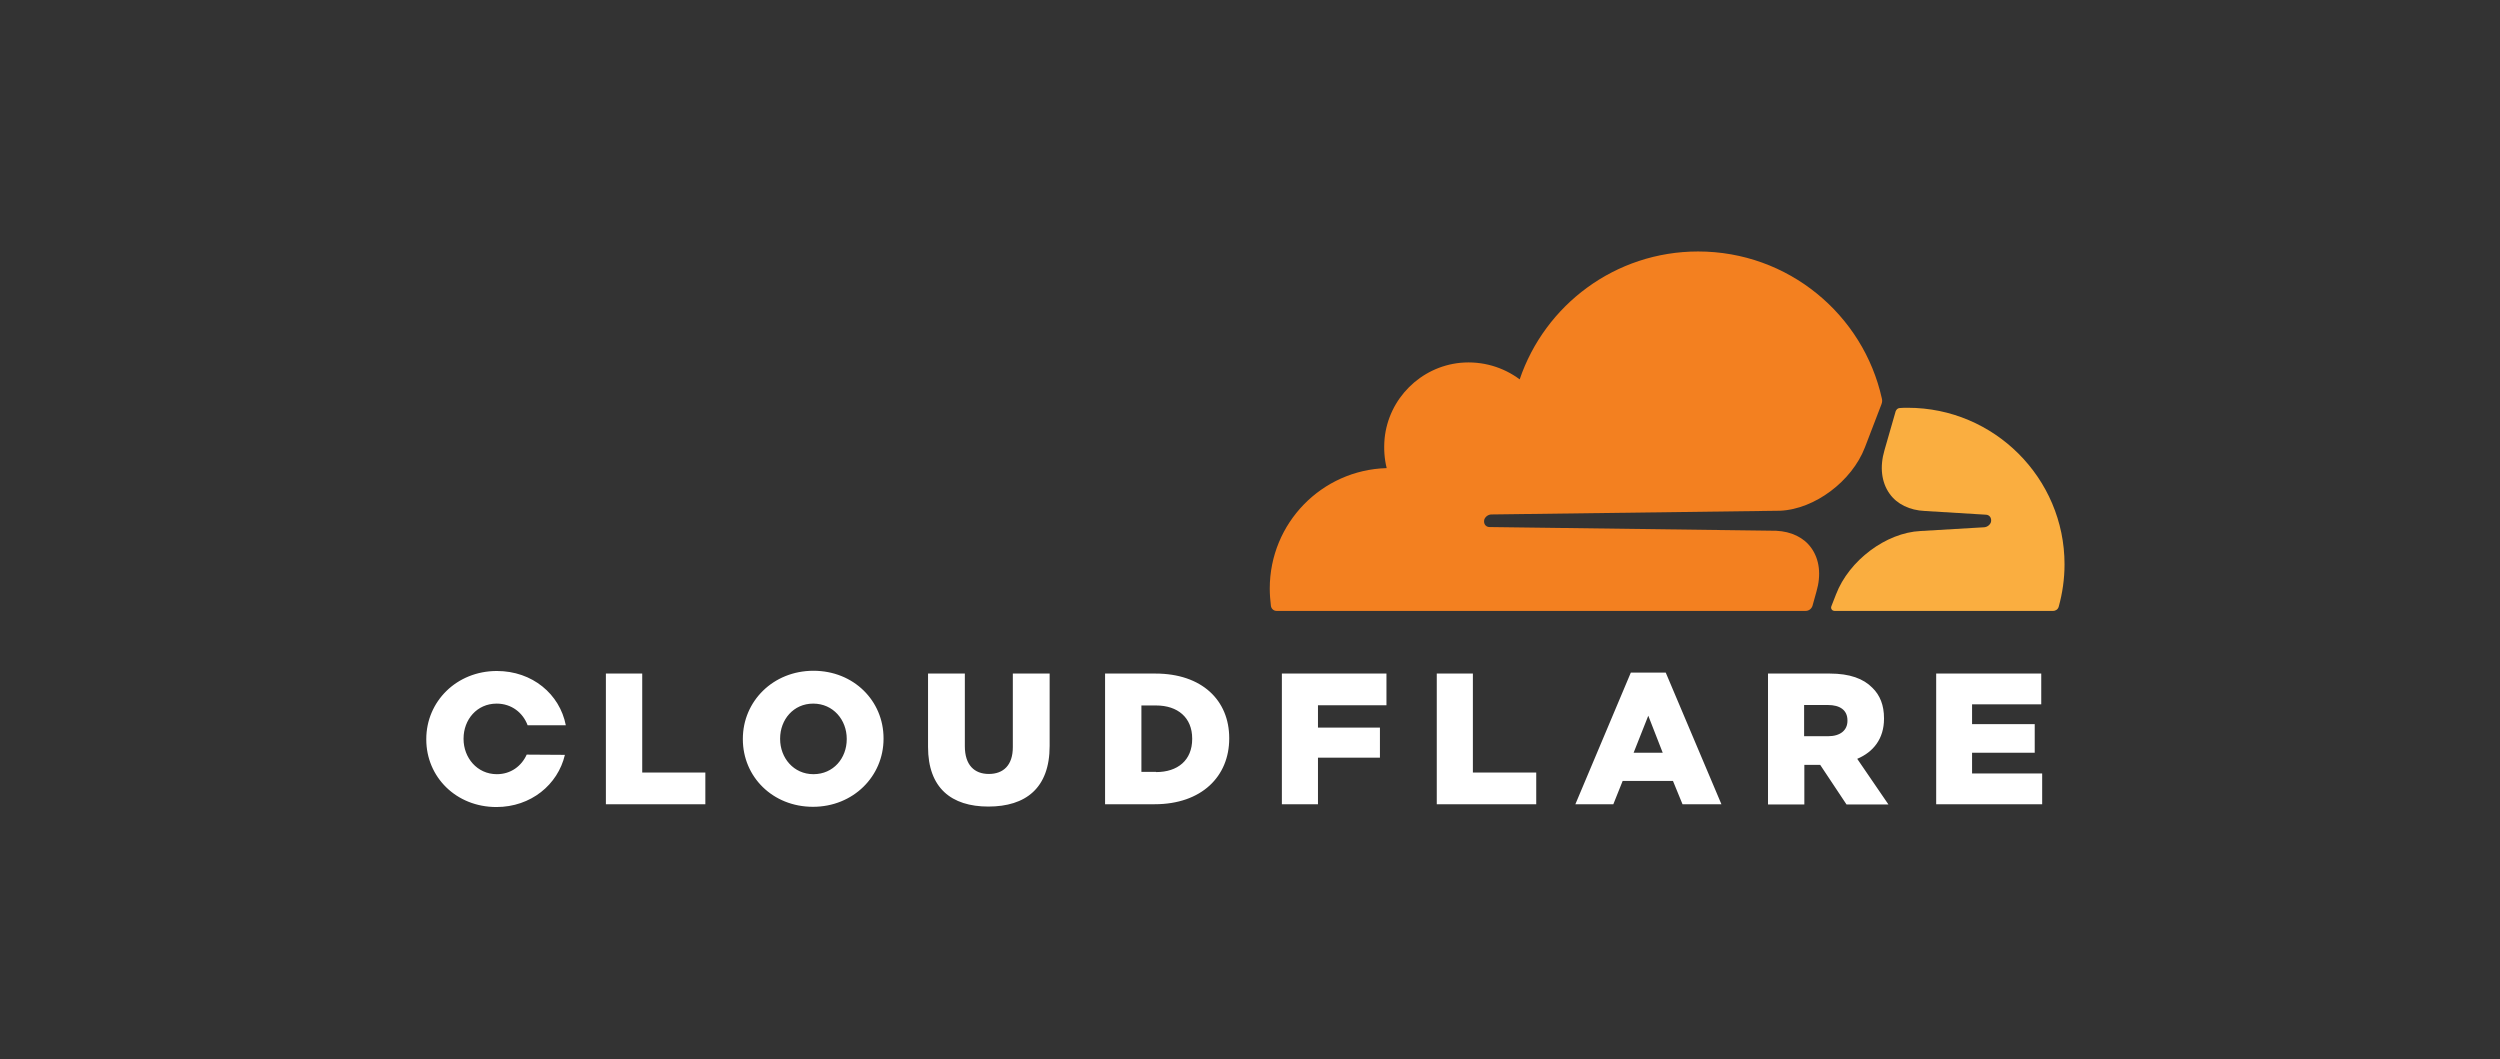 <svg width="144" height="61" viewBox="0 0 144 61" fill="none" xmlns="http://www.w3.org/2000/svg">
<rect x="0" y="0" width="144" height="61" fill="#333333" stroke="none"/>
<path d="M34.899 38.797H36.992V44.499H40.628V46.324H34.899V38.797ZM42.788 42.581V42.554C42.788 40.394 44.532 38.636 46.854 38.636C49.175 38.636 50.892 40.367 50.892 42.527V42.554C50.892 44.714 49.148 46.472 46.827 46.472C44.506 46.472 42.788 44.741 42.788 42.581ZM48.772 42.581V42.554C48.772 41.467 47.994 40.528 46.84 40.528C45.7 40.528 44.935 41.454 44.935 42.54V42.567C44.935 43.654 45.713 44.593 46.854 44.593C48.008 44.593 48.772 43.667 48.772 42.581ZM53.455 43.023V38.797H55.575V42.983C55.575 44.07 56.125 44.58 56.957 44.58C57.789 44.58 58.339 44.083 58.339 43.037V38.797H60.459V42.97C60.459 45.398 59.077 46.458 56.93 46.458C54.797 46.458 53.455 45.385 53.455 43.023ZM63.652 38.797H66.55C69.234 38.797 70.803 40.34 70.803 42.514V42.54C70.803 44.714 69.22 46.324 66.51 46.324H63.652V38.797ZM66.59 44.472C67.838 44.472 68.67 43.788 68.67 42.567V42.54C68.67 41.333 67.838 40.635 66.59 40.635H65.745V44.459H66.59V44.472ZM73.836 38.797H79.86V40.622H75.915V41.91H79.484V43.641H75.915V46.324H73.836V38.797ZM82.758 38.797H84.838V44.499H88.487V46.324H82.758V38.797ZM93.935 38.743H95.947L99.154 46.324H96.913L96.363 44.982H93.465L92.928 46.324H90.741L93.935 38.743ZM95.773 43.359L94.941 41.225L94.096 43.359H95.773ZM101.837 38.797H105.393C106.547 38.797 107.338 39.092 107.848 39.615C108.291 40.045 108.519 40.622 108.519 41.373V41.4C108.519 42.554 107.902 43.319 106.976 43.708L108.774 46.337H106.359L104.843 44.056H103.93V46.337H101.837V38.797ZM105.299 42.406C106.01 42.406 106.413 42.057 106.413 41.521V41.494C106.413 40.904 105.983 40.608 105.286 40.608H103.917V42.406H105.299ZM111.524 38.797H117.576V40.568H113.591V41.709H117.2V43.359H113.591V44.553H117.629V46.324H111.524V38.797ZM30.337 43.466C30.042 44.124 29.425 44.593 28.62 44.593C27.479 44.593 26.701 43.641 26.701 42.567V42.54C26.701 41.454 27.466 40.528 28.606 40.528C29.465 40.528 30.122 41.051 30.391 41.776H32.591C32.242 39.978 30.659 38.649 28.62 38.649C26.299 38.649 24.554 40.407 24.554 42.567V42.594C24.554 44.754 26.272 46.485 28.593 46.485C30.579 46.485 32.135 45.197 32.538 43.48L30.337 43.466Z" fill="white"/>
<path d="M104.628 34.074C104.91 33.108 104.802 32.223 104.333 31.565C103.903 30.961 103.179 30.613 102.307 30.572L85.79 30.358C85.683 30.358 85.589 30.304 85.535 30.224C85.482 30.143 85.468 30.036 85.495 29.928C85.549 29.767 85.71 29.646 85.884 29.633L102.548 29.418C104.521 29.325 106.667 27.728 107.419 25.769L108.371 23.287C108.412 23.179 108.425 23.072 108.398 22.965C107.325 18.108 102.991 14.485 97.812 14.485C93.036 14.485 88.984 17.571 87.534 21.851C86.595 21.154 85.401 20.778 84.113 20.898C81.819 21.127 79.981 22.965 79.753 25.259C79.699 25.849 79.739 26.426 79.873 26.963C76.13 27.07 73.138 30.13 73.138 33.9C73.138 34.235 73.165 34.571 73.205 34.906C73.232 35.067 73.366 35.188 73.527 35.188H104.011C104.185 35.188 104.346 35.067 104.4 34.893L104.628 34.074Z" fill="#F38020"/>
<path d="M109.888 23.488C109.74 23.488 109.579 23.488 109.431 23.502C109.324 23.502 109.23 23.582 109.19 23.689L108.546 25.93C108.264 26.896 108.371 27.782 108.841 28.439C109.27 29.043 109.995 29.392 110.867 29.432L114.382 29.646C114.49 29.646 114.584 29.7 114.637 29.781C114.691 29.861 114.704 29.982 114.678 30.076C114.624 30.237 114.463 30.358 114.288 30.371L110.626 30.586C108.64 30.68 106.506 32.276 105.755 34.235L105.487 34.919C105.433 35.054 105.527 35.188 105.675 35.188H118.26C118.408 35.188 118.542 35.094 118.582 34.946C118.797 34.168 118.917 33.35 118.917 32.504C118.917 27.54 114.865 23.488 109.888 23.488Z" fill="#FAAE40"/>
</svg>
